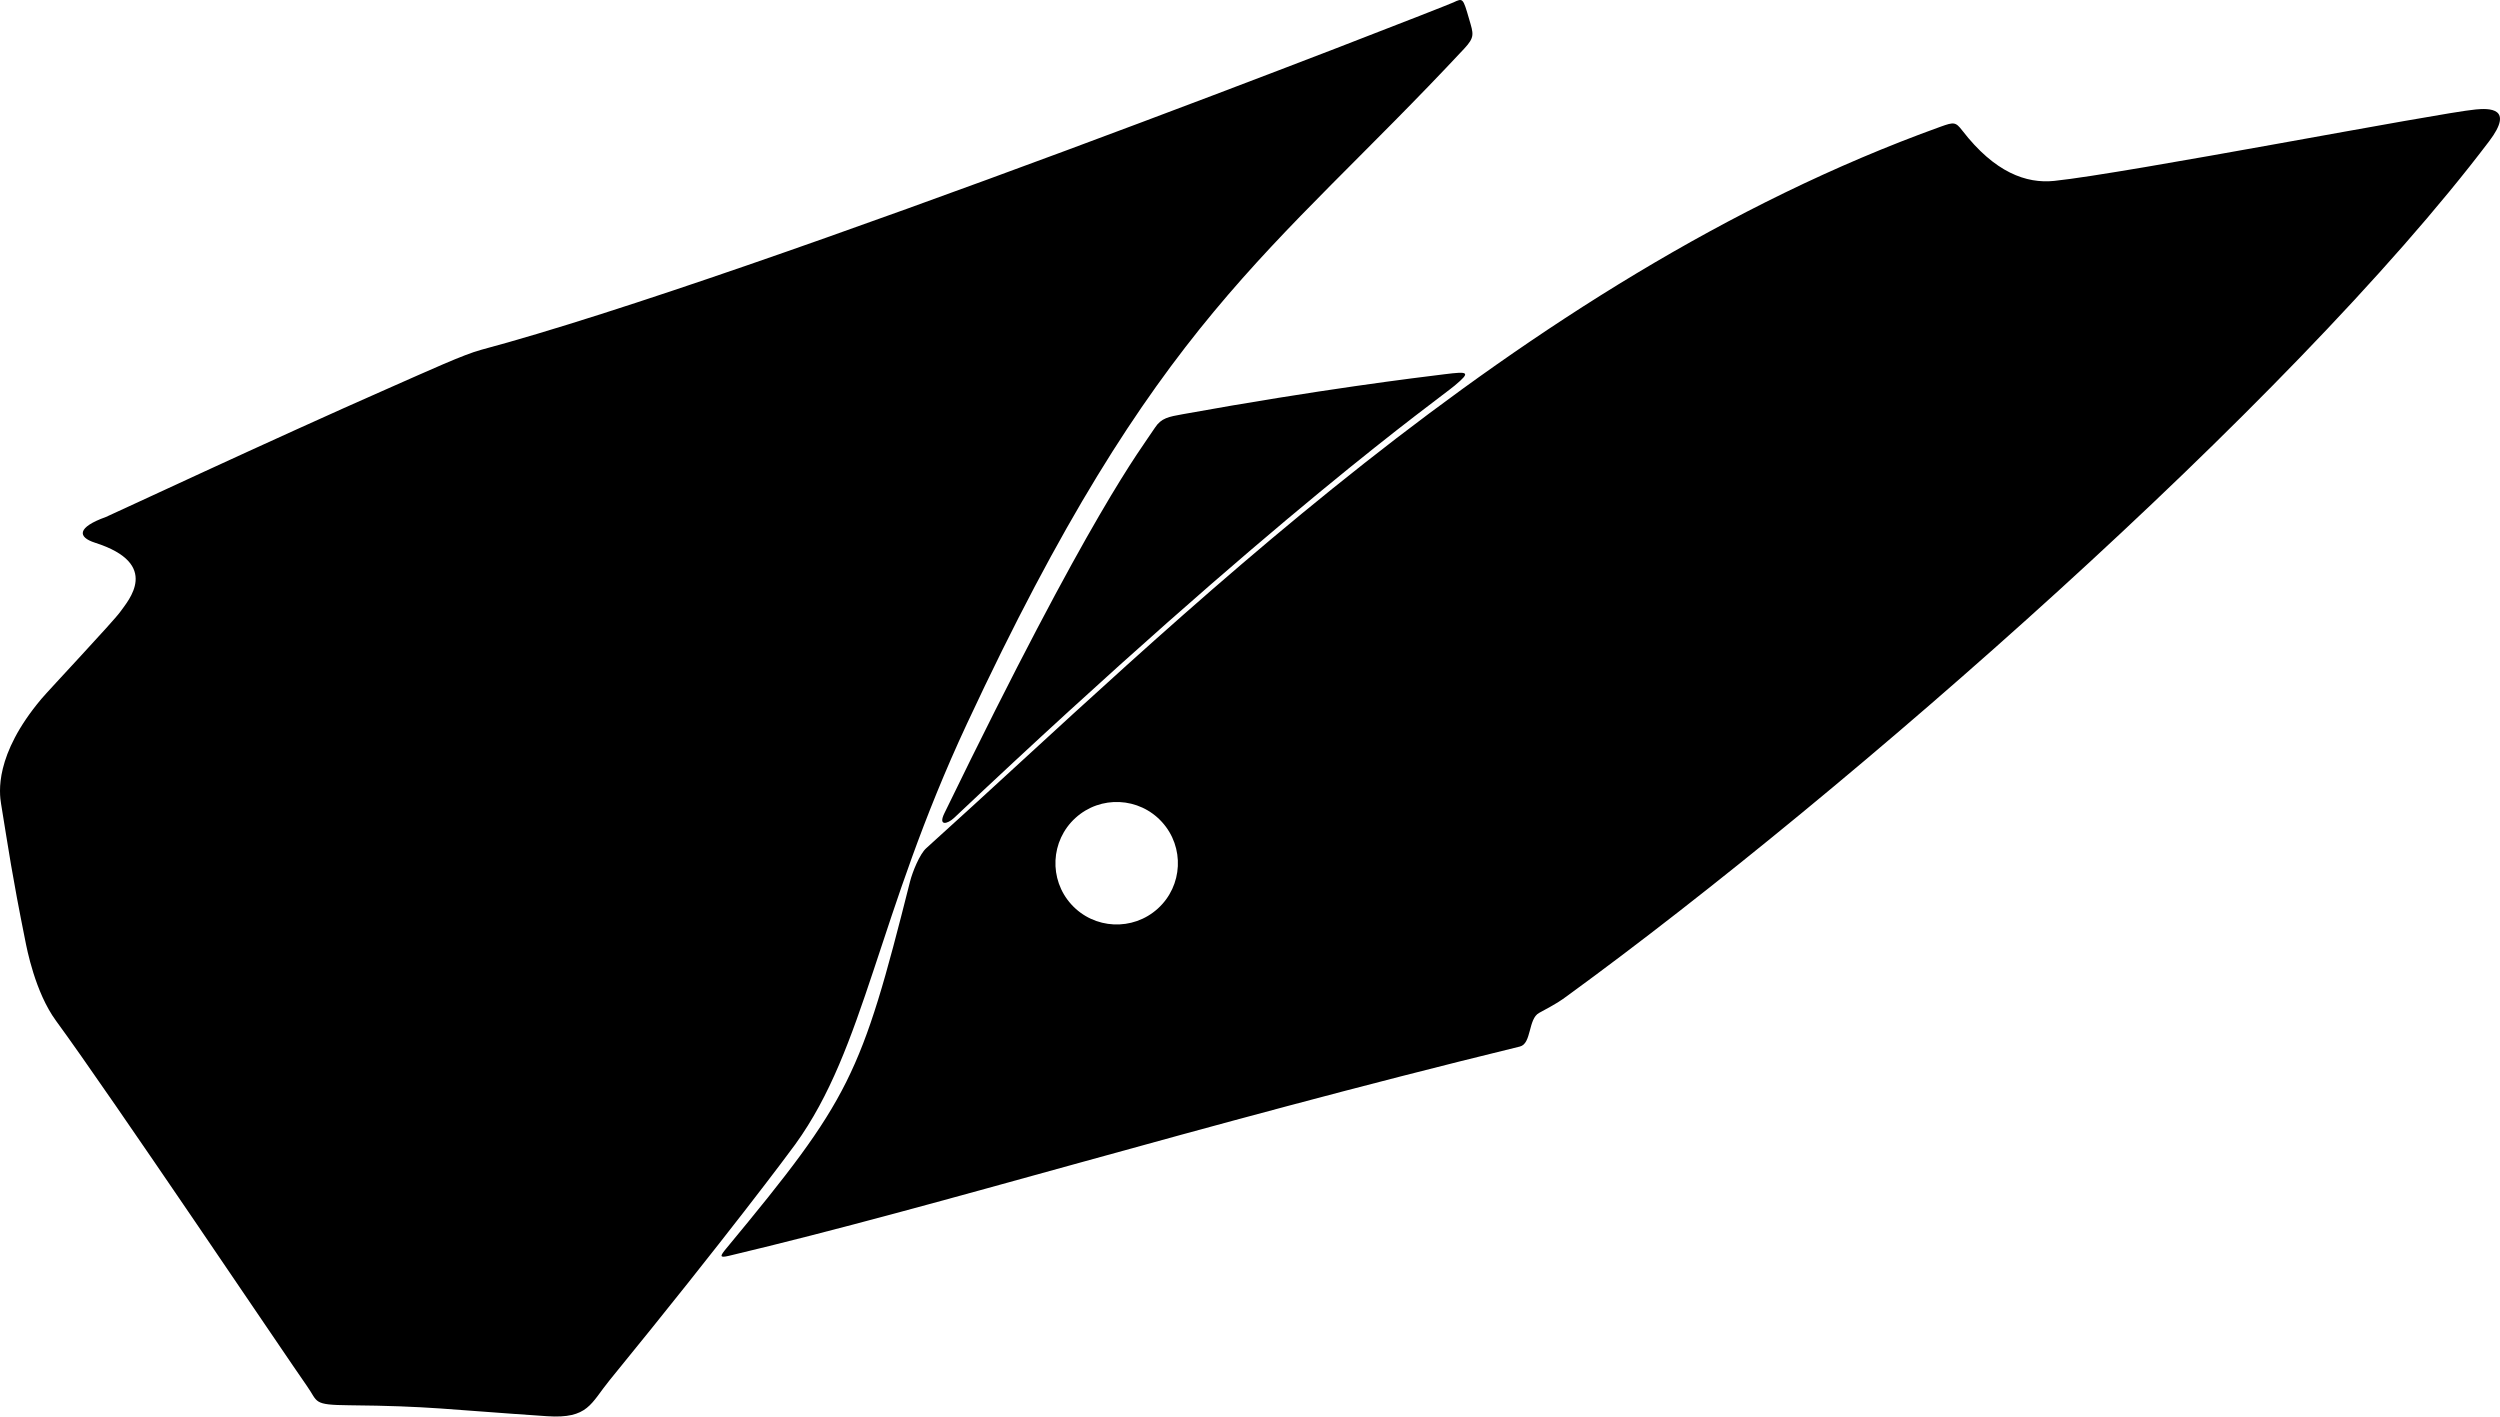 <?xml version="1.0" encoding="utf-8"?>
<!-- Generator: Adobe Illustrator 16.0.0, SVG Export Plug-In . SVG Version: 6.00 Build 0)  -->
<!DOCTYPE svg PUBLIC "-//W3C//DTD SVG 1.1//EN" "http://www.w3.org/Graphics/SVG/1.1/DTD/svg11.dtd">
<svg version="1.1" id="Layer_1" xmlns="http://www.w3.org/2000/svg" xmlns:xlink="http://www.w3.org/1999/xlink" x="0px" y="0px"
	 width="1775.703px" height="1006.125px" viewBox="0 0 1775.703 1006.125" enable-background="new 0 0 1775.703 1006.125"
	 xml:space="preserve">
<path d="M1758.504,77.741c-27.322,2.592-247.906,45.373-299.408,50.743c-19.865,2.068-42.271-5.943-65.273-35.709
	c-4.795-6.211-5.961-6.201-15.42-2.793c-302.893,109.035-548.28,357.417-720.562,512.527c-4.548,4.1-9.688,16.59-11.505,23.812
	c-34.807,138.145-42.384,154.073-130.348,260.28c-4.685,5.651-5.146,7.032,1.748,5.388
	c151.577-35.979,328.312-91.572,561.829-148.654c8.364-2.051,5.763-19.631,13.623-23.871c13.632-7.365,14.896-8.383,20.546-12.5
	c197.875-144.162,512.684-419.675,654.273-606.647C1786.172,76.316,1767.682,76.868,1758.504,77.741z M822.405,645.326
	c-17.771,16.16-45.289,14.85-61.449-2.926c-16.16-17.779-14.844-45.291,2.932-61.447c17.781-16.166,45.285-14.855,61.449,2.926
	C841.49,601.654,840.188,629.162,822.405,645.326z M840.053,294.207c-9.967,1.81-15.19,2.664-19.682,9.536
	c-10.387,15.912-45.219,59.026-149.646,274.021c-4.493,9.25,2.32,7.541,6.938,3.186
	c231.048-218.171,343.127-296.638,355.587-307.083c11.646-9.764,9.809-10.157-7.048-8.07
	C1006.781,268.193,937.73,276.53,840.053,294.207z M1043.501,13.584c3.07,10.559,4.217,12.712-3.531,21.011
	C901.712,182.692,821.635,224.959,686.815,514.037c-63.902,137.02-72.202,229.943-121.904,298.709
	c-4.373,6.045-48.438,65.299-131.947,167.631c-13.409,16.43-15.059,27.482-44.389,25.523c-72.124-4.811-82.954-7.229-140.757-7.771
	c-25.925-0.24-21.739-2.242-29.712-13.547C203.833,964.339,78.354,777.65,39.818,725.089
	c-14.967-20.412-20.797-51.623-21.847-56.854C8.37,620.472,6.272,604.579,0.768,570.972c-1.25-7.631-4.894-34.672,28.628-74.556
	c5.188-6.172,51.203-55.088,55.94-61.751c5.716-8.043,29.467-34.083-17.819-49.169c-12.562-4.011-12.854-10.914,7.649-18.272
	c1.711-0.61,119.487-55.677,200.271-91.217c29.546-12.999,53.887-24.216,66.303-27.537
	C536.465,196.367,1024.967,5.216,1032.36,1.705C1039.124-1.502,1039.124-1.502,1043.501,13.584z"/>
</svg>
